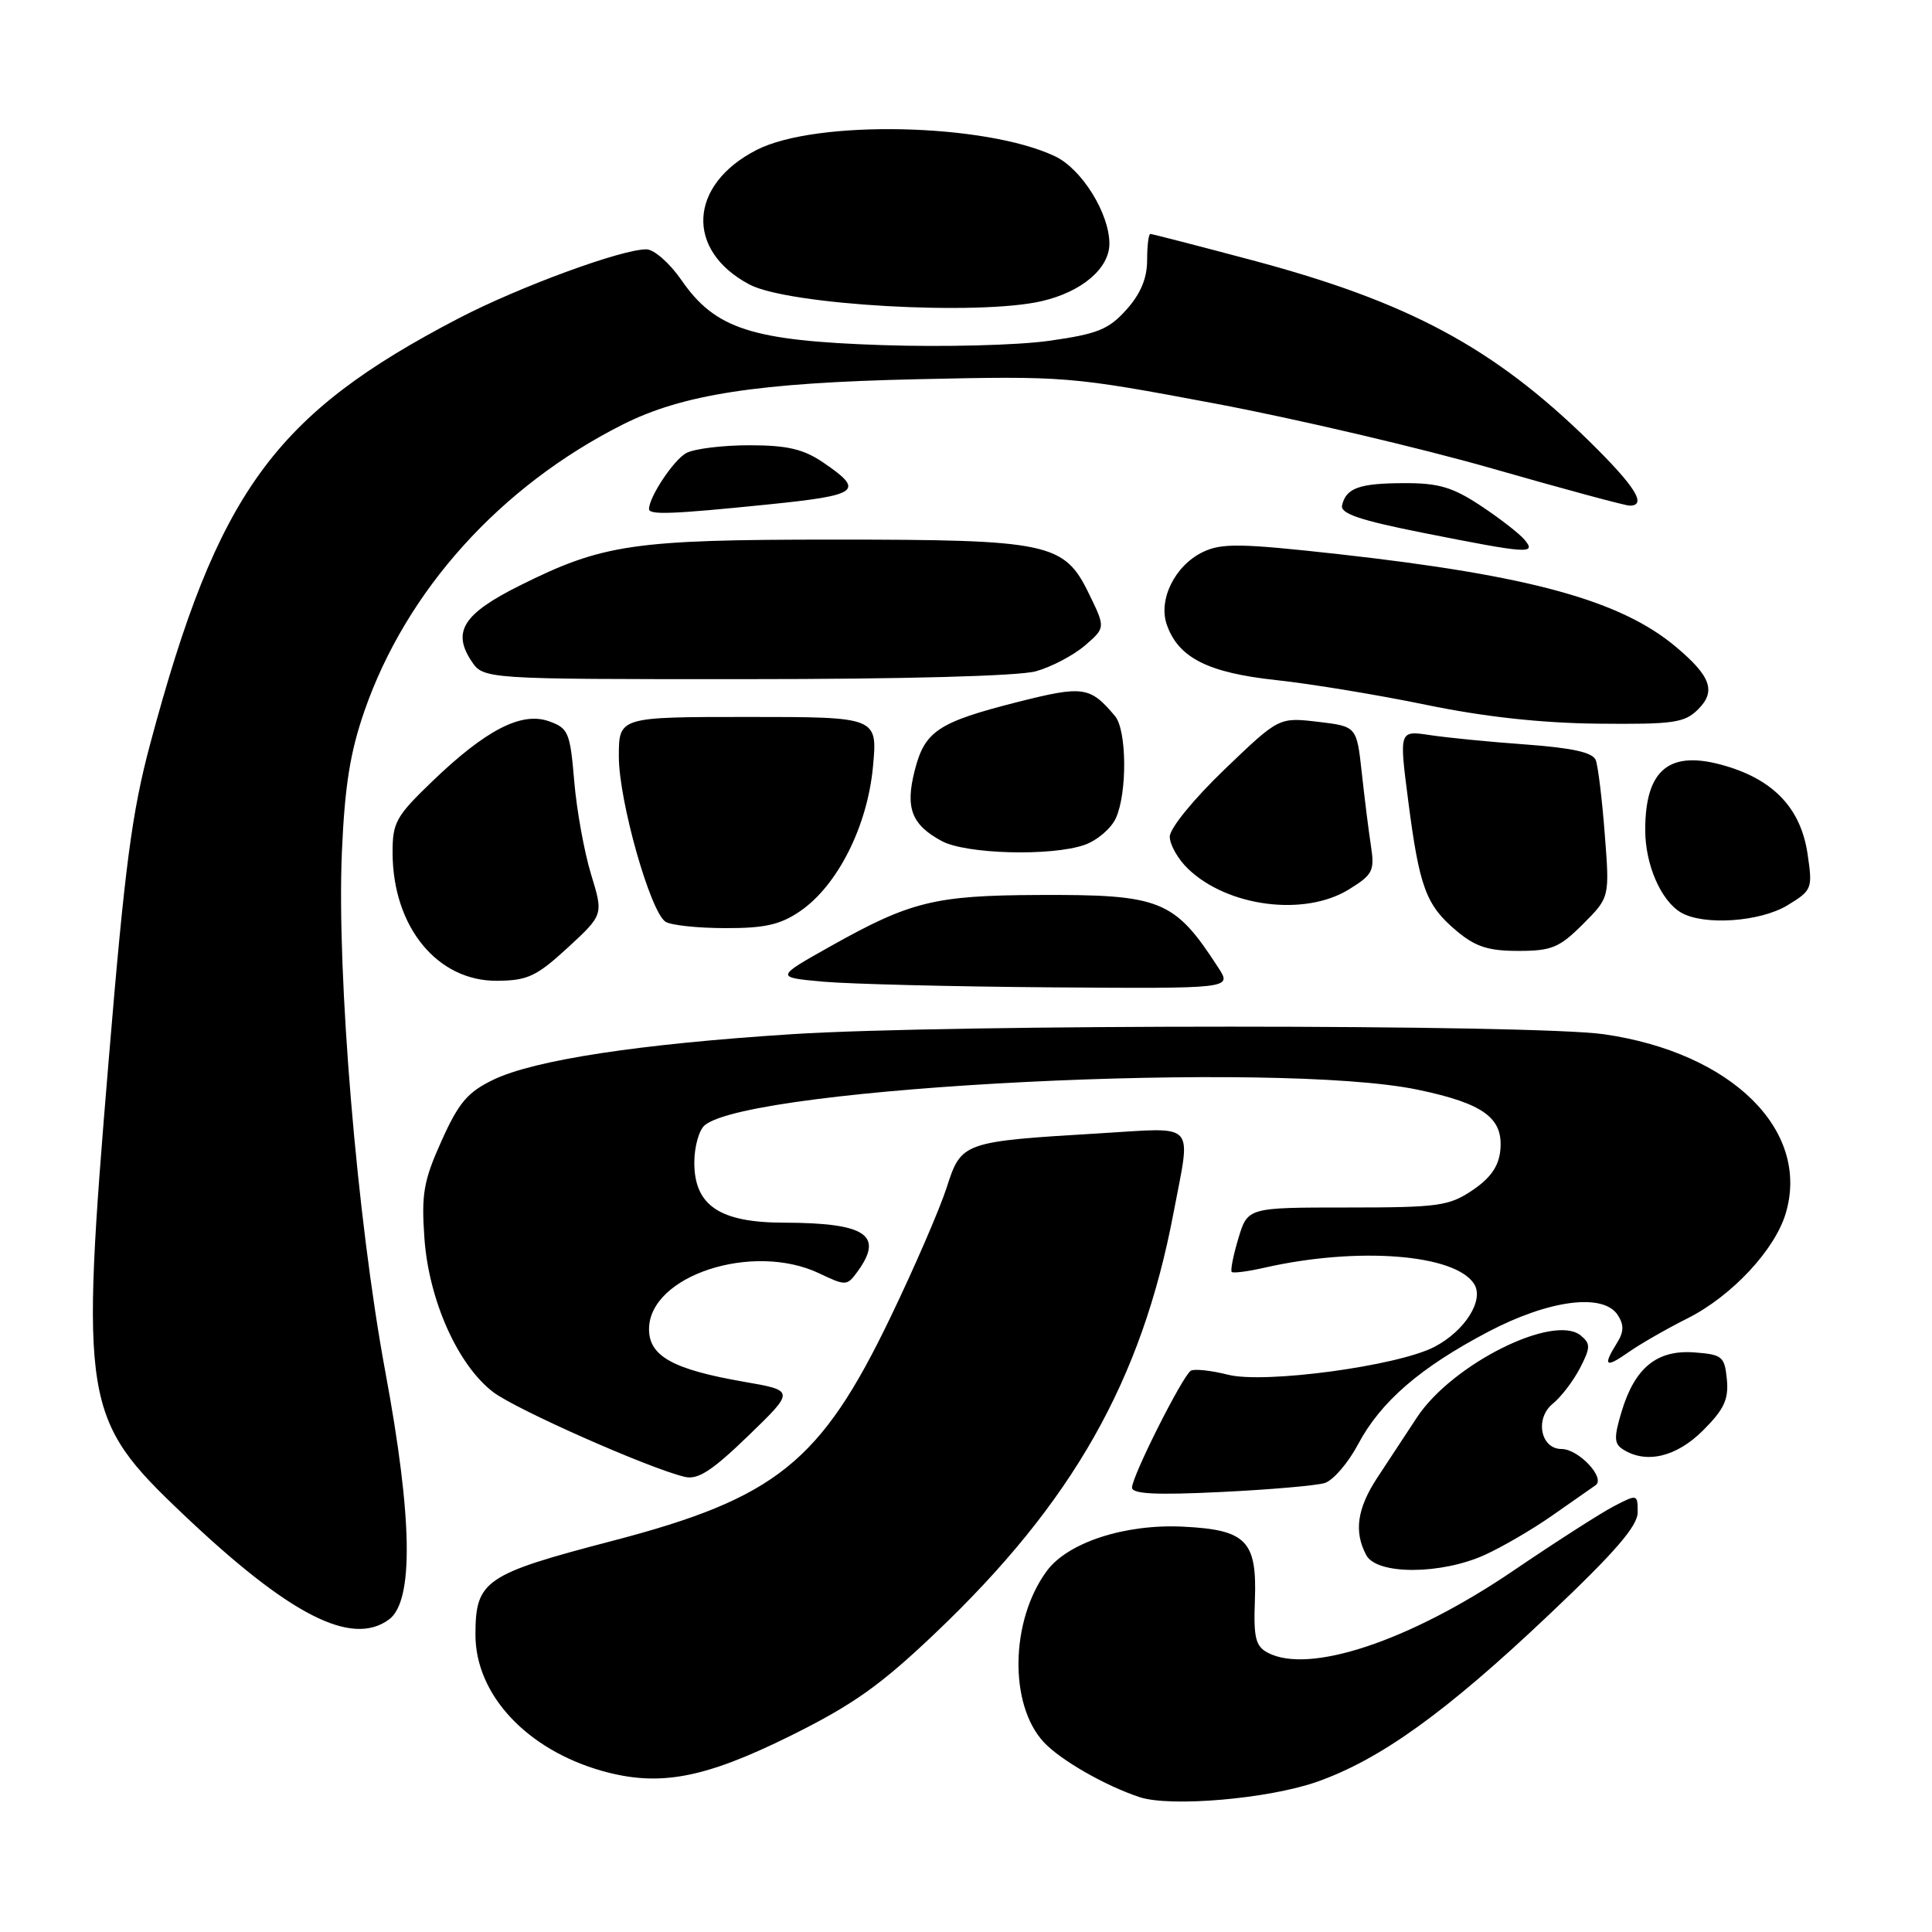 <?xml version="1.0" encoding="UTF-8" standalone="no"?>
<!DOCTYPE svg PUBLIC "-//W3C//DTD SVG 1.1//EN" "http://www.w3.org/Graphics/SVG/1.1/DTD/svg11.dtd" >
<svg xmlns="http://www.w3.org/2000/svg" xmlns:xlink="http://www.w3.org/1999/xlink" version="1.1" viewBox="0 0 256 256">
 <g >
 <path fill="currentColor"
d=" M 174.50 236.10 C 182.91 233.14 191.61 226.88 205.25 213.96 C 214.01 205.67 217.00 202.21 217.00 200.39 C 217.00 197.98 216.96 197.97 213.89 199.56 C 212.18 200.44 206.14 204.31 200.46 208.17 C 186.75 217.47 173.42 221.90 167.96 218.98 C 166.37 218.13 166.09 216.98 166.28 212.02 C 166.57 204.16 165.14 202.70 156.76 202.29 C 149.08 201.91 141.48 204.38 138.70 208.17 C 133.87 214.73 133.68 225.88 138.31 230.85 C 140.53 233.23 146.44 236.62 151.00 238.13 C 155.09 239.48 168.06 238.36 174.50 236.10 Z  M 104.73 230.01 C 113.03 225.89 116.65 223.33 123.94 216.39 C 142.14 199.08 151.27 182.96 155.49 160.75 C 157.83 148.42 158.73 149.40 145.75 150.17 C 127.54 151.26 127.38 151.32 125.44 157.35 C 124.53 160.18 121.18 167.93 117.98 174.57 C 108.76 193.74 102.83 198.51 81.16 204.17 C 64.20 208.60 63.00 209.42 63.00 216.62 C 63.00 224.55 69.80 231.84 79.80 234.66 C 87.35 236.78 93.29 235.67 104.73 230.01 Z  M 51.53 214.60 C 54.84 212.18 54.68 201.23 51.04 181.67 C 47.31 161.55 44.61 129.22 45.30 112.95 C 45.68 104.14 46.39 99.68 48.30 94.18 C 53.85 78.23 66.28 64.44 82.50 56.26 C 90.46 52.25 100.39 50.72 121.50 50.25 C 141.21 49.81 141.78 49.86 161.00 53.47 C 171.72 55.49 188.23 59.36 197.69 62.07 C 207.14 64.78 215.35 67.00 215.94 67.00 C 218.28 67.00 216.69 64.46 210.60 58.48 C 197.91 46.05 186.65 40.00 165.88 34.47 C 158.71 32.56 152.66 31.00 152.43 31.00 C 152.19 31.00 152.00 32.57 152.00 34.48 C 152.00 36.87 151.14 38.93 149.25 41.04 C 146.90 43.66 145.42 44.26 139.00 45.16 C 134.88 45.75 124.94 46.00 116.91 45.73 C 99.59 45.15 94.77 43.59 90.29 37.11 C 88.76 34.89 86.68 33.06 85.68 33.04 C 82.51 32.97 68.83 37.99 60.83 42.15 C 36.29 54.92 28.85 65.16 19.92 98.50 C 17.47 107.64 16.54 114.75 14.40 140.50 C 10.61 186.03 10.93 187.98 24.24 200.62 C 38.33 214.00 46.57 218.23 51.53 214.60 Z  M 196.75 206.03 C 199.08 204.97 203.11 202.62 205.70 200.80 C 208.29 198.99 210.86 197.19 211.41 196.81 C 212.80 195.87 209.18 192.00 206.91 192.00 C 204.13 192.00 203.35 187.95 205.75 186.00 C 206.85 185.11 208.47 182.99 209.35 181.29 C 210.76 178.57 210.77 178.05 209.47 176.97 C 205.89 174.01 192.41 180.74 187.75 187.82 C 186.24 190.12 183.88 193.71 182.50 195.80 C 179.82 199.88 179.38 202.97 181.04 206.07 C 182.44 208.69 190.93 208.67 196.75 206.03 Z  M 175.53 196.51 C 176.65 196.16 178.64 193.85 179.96 191.36 C 182.96 185.72 188.18 181.21 197.17 176.48 C 205.25 172.23 212.45 171.30 214.36 174.25 C 215.21 175.56 215.18 176.49 214.24 177.98 C 212.35 181.01 212.73 181.32 215.75 179.20 C 217.26 178.13 220.81 176.09 223.64 174.67 C 229.47 171.73 235.18 165.62 236.62 160.77 C 239.90 149.75 229.43 139.46 212.50 137.04 C 203.16 135.71 125.78 135.70 105.00 137.03 C 84.71 138.33 70.81 140.45 65.37 143.07 C 61.95 144.72 60.78 146.11 58.50 151.18 C 56.12 156.48 55.82 158.21 56.24 164.11 C 56.83 172.31 60.66 180.88 65.35 184.46 C 68.39 186.77 85.97 194.56 90.73 195.69 C 92.47 196.11 94.34 194.90 99.15 190.25 C 105.34 184.26 105.34 184.26 98.51 183.08 C 89.16 181.45 86.00 179.69 86.00 176.13 C 86.00 169.03 99.74 164.53 108.56 168.73 C 112.06 170.40 112.24 170.39 113.59 168.54 C 117.17 163.65 114.77 162.04 103.88 162.01 C 95.36 162.00 92.00 159.74 92.00 154.05 C 92.00 151.96 92.62 149.73 93.38 149.10 C 99.56 143.97 169.32 140.50 187.90 144.40 C 196.62 146.23 199.22 148.15 198.80 152.42 C 198.59 154.55 197.50 156.10 195.10 157.72 C 191.99 159.81 190.59 160.00 178.51 160.00 C 165.32 160.00 165.32 160.00 164.09 164.10 C 163.41 166.35 163.02 168.35 163.21 168.54 C 163.40 168.73 165.34 168.48 167.53 167.98 C 179.90 165.17 192.86 166.17 195.34 170.15 C 196.68 172.30 194.08 176.39 190.04 178.48 C 185.15 181.01 167.55 183.38 162.73 182.16 C 160.47 181.59 158.24 181.35 157.79 181.63 C 156.69 182.31 150.00 195.61 150.00 197.11 C 150.00 197.96 153.16 198.12 161.75 197.70 C 168.21 197.39 174.42 196.85 175.53 196.51 Z  M 225.67 189.53 C 228.45 186.75 229.07 185.43 228.82 182.78 C 228.52 179.73 228.22 179.48 224.49 179.20 C 219.54 178.84 216.61 181.24 214.86 187.08 C 213.84 190.48 213.87 191.31 215.07 192.06 C 218.14 194.01 222.15 193.05 225.67 189.53 Z  M 161.45 128.25 C 155.60 119.21 153.86 118.51 137.50 118.59 C 123.89 118.65 120.62 119.45 110.11 125.35 C 102.71 129.50 102.71 129.50 109.11 130.08 C 112.62 130.39 126.24 130.73 139.37 130.83 C 163.23 131.00 163.23 131.00 161.45 128.25 Z  M 75.23 125.57 C 79.96 121.21 79.96 121.21 78.32 115.86 C 77.42 112.91 76.41 107.36 76.09 103.52 C 75.54 97.01 75.31 96.48 72.71 95.56 C 69.07 94.29 64.36 96.72 57.25 103.56 C 52.45 108.18 52.00 108.99 52.02 113.06 C 52.07 122.84 57.96 130.03 65.88 129.96 C 69.91 129.93 71.10 129.37 75.23 125.57 Z  M 209.74 122.46 C 213.29 118.91 213.29 118.91 212.64 110.54 C 212.29 105.93 211.75 101.52 211.45 100.73 C 211.06 99.70 208.40 99.11 202.20 98.65 C 197.41 98.31 191.68 97.74 189.45 97.40 C 185.39 96.79 185.39 96.79 186.60 106.14 C 188.08 117.59 188.95 119.94 192.99 123.34 C 195.50 125.45 197.20 126.00 201.18 126.00 C 205.60 126.00 206.63 125.57 209.74 122.46 Z  M 106.00 120.75 C 110.97 117.36 114.93 109.51 115.67 101.62 C 116.29 95.00 116.29 95.00 99.14 95.00 C 82.00 95.00 82.00 95.00 82.00 100.25 C 82.00 106.12 86.17 120.85 88.19 122.14 C 88.91 122.60 92.47 122.98 96.10 122.98 C 101.32 123.00 103.39 122.53 106.00 120.75 Z  M 236.86 119.95 C 240.11 117.97 240.19 117.75 239.52 113.20 C 238.65 107.21 235.13 103.41 228.68 101.50 C 221.25 99.29 218.00 101.88 218.00 109.98 C 218.00 114.57 220.09 119.37 222.75 120.92 C 225.76 122.67 233.23 122.16 236.86 119.95 Z  M 178.74 117.85 C 181.90 115.90 182.16 115.39 181.66 112.10 C 181.35 110.12 180.81 105.74 180.44 102.37 C 179.77 96.25 179.77 96.25 174.61 95.64 C 169.46 95.04 169.46 95.04 162.23 101.98 C 158.15 105.90 155.00 109.77 155.00 110.86 C 155.00 111.92 156.08 113.83 157.41 115.11 C 162.66 120.17 172.87 121.48 178.74 117.85 Z  M 143.71 111.95 C 145.37 111.37 147.24 109.78 147.86 108.40 C 149.38 105.07 149.31 96.75 147.75 94.89 C 144.44 90.95 143.55 90.82 134.84 93.02 C 124.29 95.70 122.53 96.87 121.20 102.11 C 119.94 107.07 120.78 109.28 124.78 111.44 C 127.98 113.18 139.31 113.49 143.71 111.95 Z  M 225.02 93.98 C 227.41 91.59 226.70 89.61 222.09 85.73 C 214.76 79.56 202.75 76.26 177.39 73.43 C 164.41 71.99 161.88 71.95 159.40 73.14 C 155.68 74.92 153.43 79.48 154.62 82.81 C 156.17 87.18 160.09 89.15 169.14 90.12 C 173.74 90.62 182.68 92.09 189.00 93.40 C 196.71 94.99 204.21 95.81 211.75 95.89 C 221.80 95.99 223.22 95.78 225.02 93.98 Z  M 137.25 88.95 C 139.31 88.38 142.23 86.84 143.74 85.55 C 146.49 83.18 146.49 83.18 144.30 78.69 C 141.02 71.92 139.04 71.50 110.50 71.50 C 83.88 71.50 79.88 72.09 68.83 77.61 C 61.42 81.31 59.90 83.68 62.44 87.55 C 64.05 90.00 64.05 90.00 98.77 89.99 C 119.75 89.99 134.98 89.58 137.25 88.95 Z  M 202.02 71.53 C 201.35 70.72 198.75 68.70 196.23 67.03 C 192.50 64.56 190.63 64.00 186.08 64.02 C 180.12 64.03 178.36 64.66 177.83 66.96 C 177.58 68.05 180.16 68.93 188.50 70.59 C 202.52 73.38 203.62 73.45 202.02 71.53 Z  M 101.72 66.85 C 113.92 65.61 114.64 65.06 109.03 61.25 C 106.44 59.50 104.29 59.00 99.29 59.00 C 95.76 59.00 92.00 59.46 90.94 60.03 C 89.28 60.92 86.00 65.84 86.00 67.45 C 86.00 68.25 89.04 68.14 101.72 66.85 Z  M 138.00 39.91 C 143.33 38.69 147.00 35.57 147.00 32.29 C 147.00 28.28 143.34 22.39 139.80 20.71 C 130.55 16.32 108.14 15.84 100.27 19.86 C 91.24 24.47 90.77 33.18 99.31 37.70 C 104.44 40.42 129.58 41.85 138.00 39.91 Z "/>
</g>
</svg>